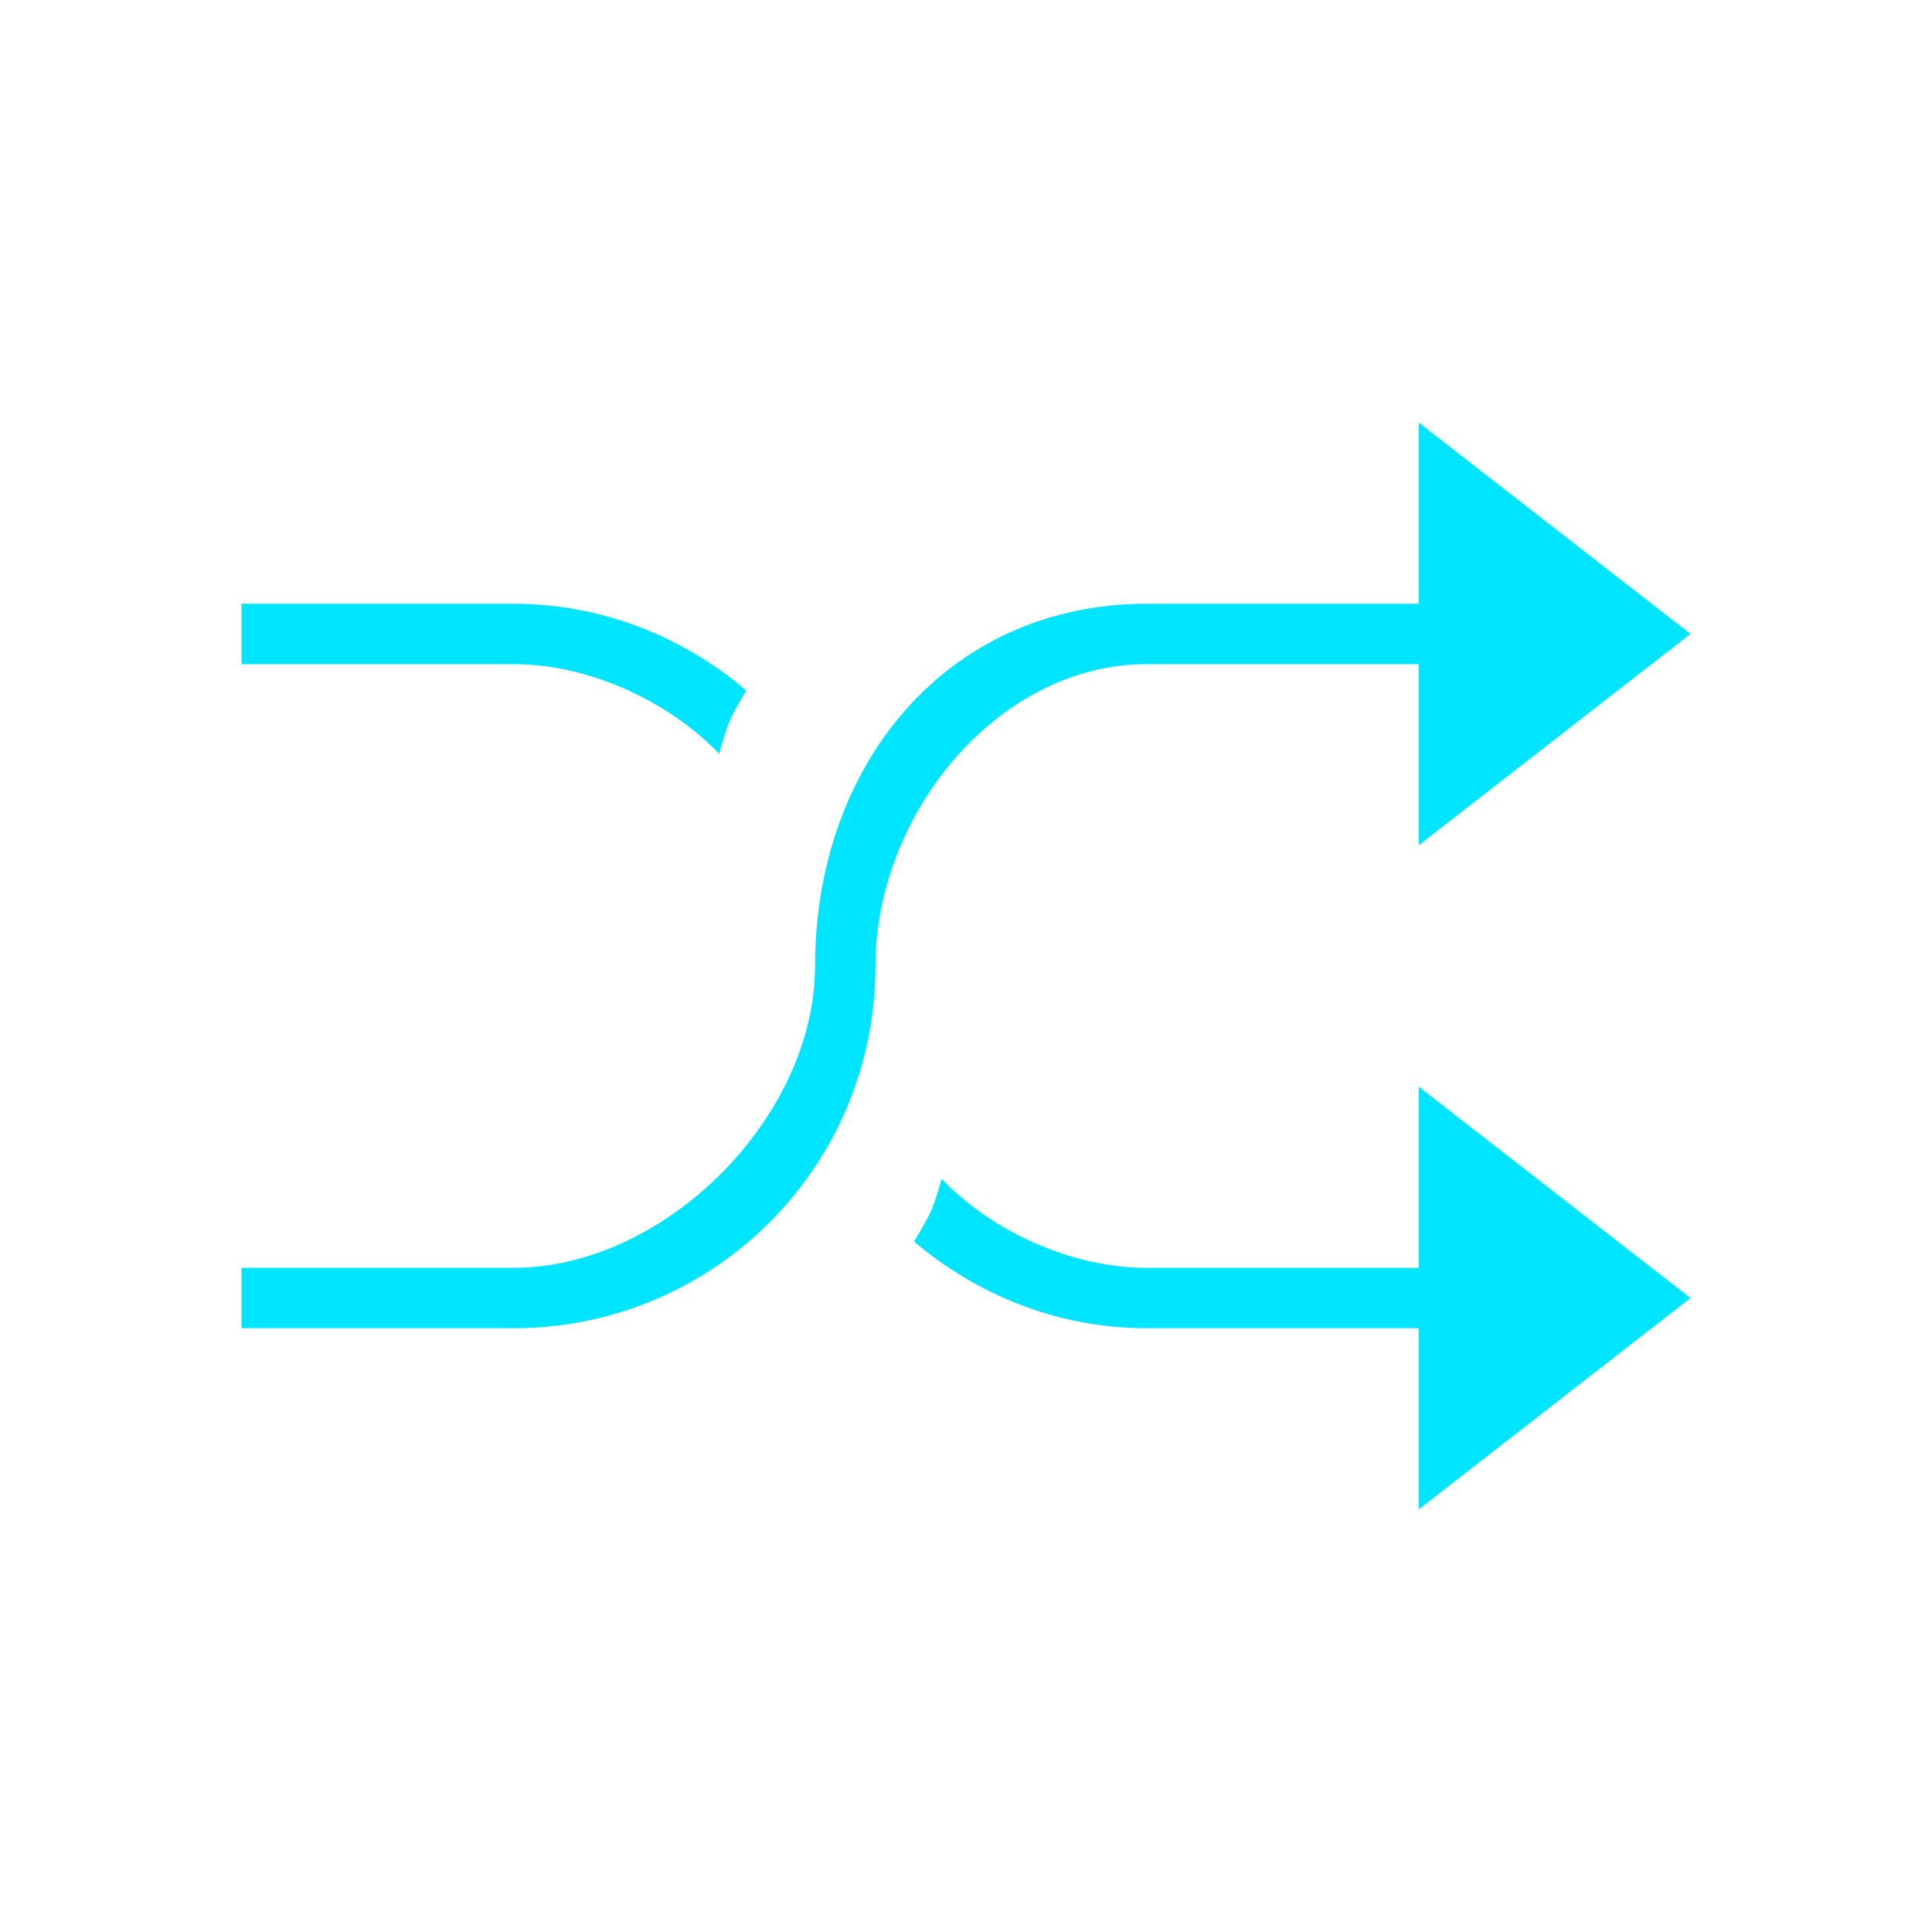 <svg xmlns="http://www.w3.org/2000/svg" viewBox="0 0 32 32">
  <defs
     id="defs3051">
    <style
       type="text/css"
       id="current-color-scheme">
      .ColorScheme-Text {
        color:#00e5ff;
      }
      </style>
  </defs>
  <path
     style="fill:currentColor;fill-opacity:1;stroke:none"
     d="M 23.5,7 V 10 H 19 c -3.324,0 -5.5,2.676 -5.5,6 0,2.493 -2.474,5 -5,5 H 4 v 1 H 8.5 C 11.824,22 14.5,19.324 14.5,16 c 0,-2.493 2.007,-5 4.5,-5 h 4.5 v 3 L 28,10.5 Z M 4,10 V 11 h 4.5 c 1.28,0 2.593,0.632 3.411,1.485 0.144,-0.517 0.182,-0.6 0.45,-1.049 C 11.317,10.552 9.981,10 8.5,10 Z M 23.5,18 v 3 H 19 c -1.28,0 -2.586,-0.621 -3.404,-1.474 -0.144,0.517 -0.189,0.588 -0.457,1.038 C 16.183,21.448 17.519,22 19,22 h 4.5 v 3 L 28,21.5 Z"
     class="ColorScheme-Text"
     />
</svg>
